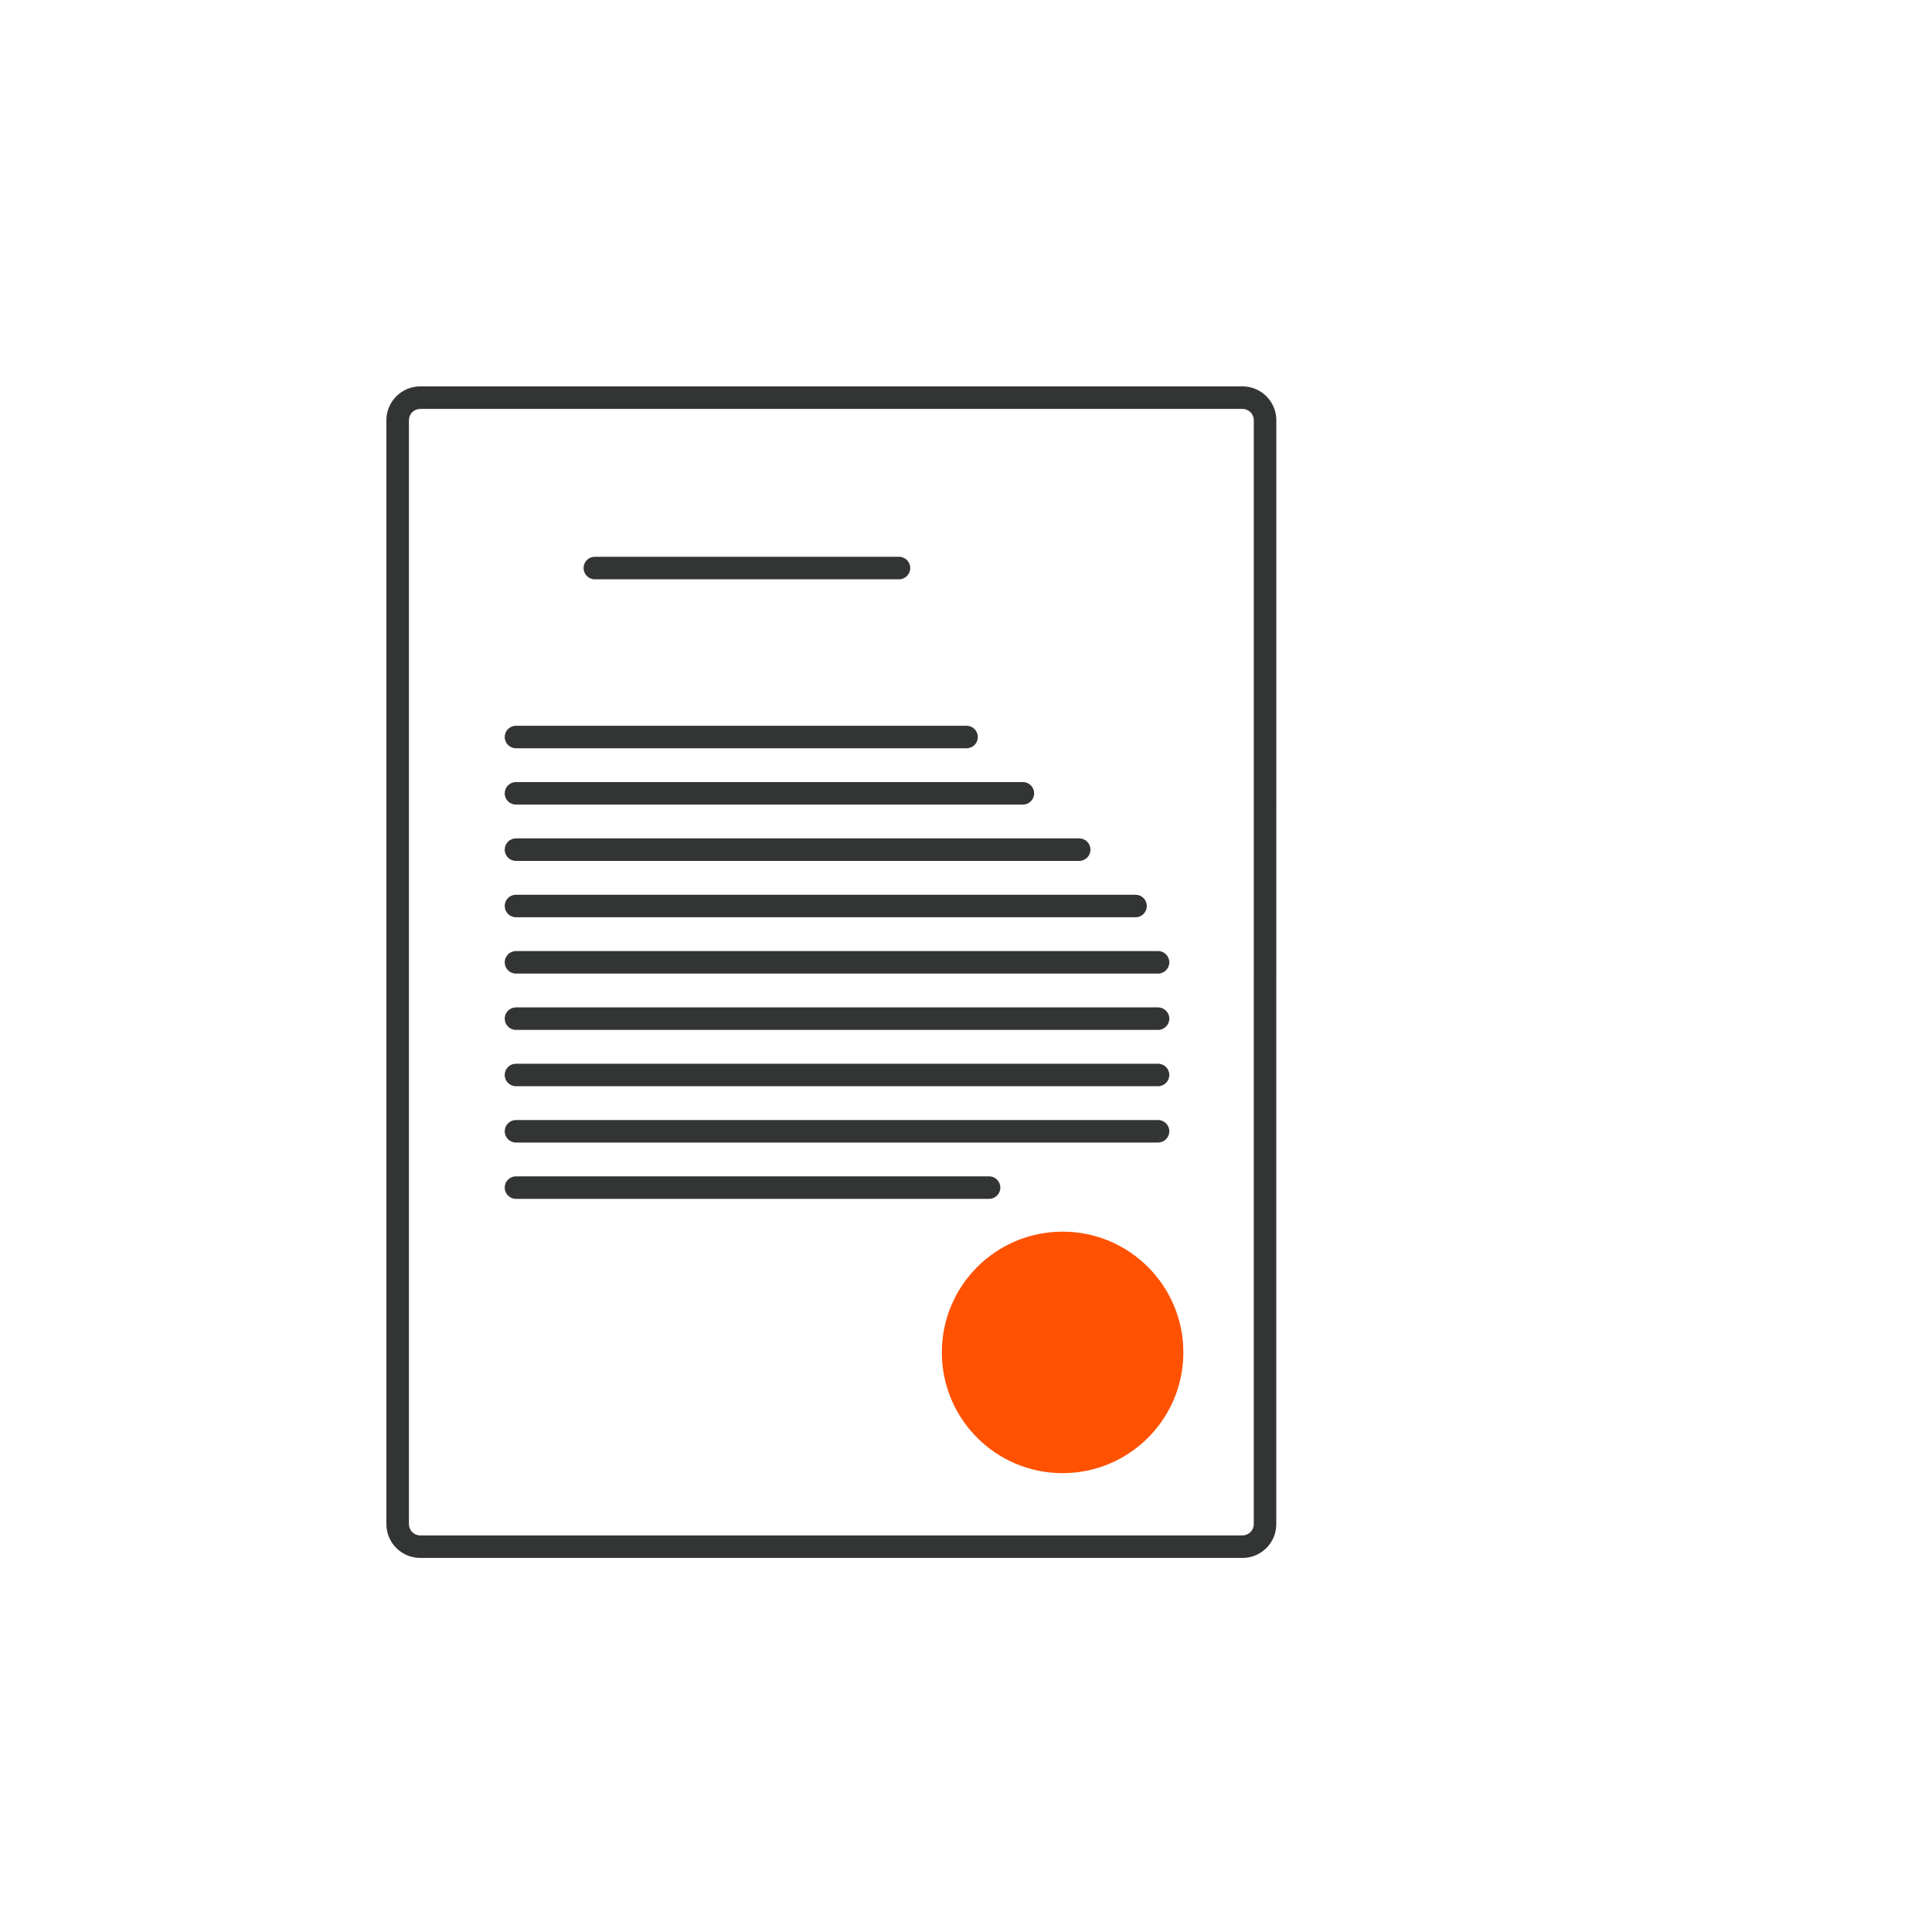 <svg width="80" height="80" viewBox="0 0 80 80" fill="none" xmlns="http://www.w3.org/2000/svg">
<path fill-rule="evenodd" clip-rule="evenodd" d="M17.399 64.51H51.45L51.449 64.511C52.221 64.511 52.849 63.883 52.848 63.112V45L52.85 33V17.399C52.85 16.628 52.222 16 51.45 16H17.399C16.628 16 16 16.628 16 17.399V63.111C16 63.883 16.628 64.51 17.399 64.51ZM51.917 33L51.917 17.399C51.917 17.142 51.708 16.933 51.451 16.933H17.399C17.142 16.933 16.933 17.142 16.933 17.399V63.112C16.933 63.369 17.142 63.578 17.399 63.578H51.45C51.707 63.578 51.916 63.369 51.916 63.112V45L51.917 33ZM24.63 23.988H37.224C37.482 23.988 37.691 23.779 37.691 23.521C37.691 23.264 37.482 23.055 37.224 23.055H24.63C24.372 23.055 24.164 23.264 24.164 23.521C24.164 23.779 24.372 23.988 24.63 23.988ZM21.365 30.984C21.107 30.984 20.899 30.776 20.899 30.518C20.899 30.26 21.107 30.052 21.365 30.052H40.023C40.281 30.052 40.489 30.26 40.489 30.518C40.49 30.776 40.281 30.984 40.023 30.984H21.365ZM20.899 32.85C20.899 33.108 21.107 33.316 21.365 33.316H42.355C42.613 33.316 42.822 33.108 42.822 32.85C42.822 32.593 42.613 32.384 42.355 32.384H21.365C21.107 32.384 20.899 32.593 20.899 32.85ZM44.688 35.648H21.365C21.107 35.648 20.899 35.44 20.899 35.182C20.899 34.925 21.107 34.716 21.365 34.716H44.688C44.945 34.716 45.154 34.925 45.154 35.182C45.154 35.44 44.946 35.648 44.688 35.648ZM21.365 37.982H47.02C47.278 37.982 47.486 37.773 47.486 37.516C47.486 37.258 47.277 37.049 47.02 37.049H21.365C21.107 37.049 20.899 37.258 20.899 37.516C20.899 37.773 21.107 37.982 21.365 37.982ZM47.952 40.314H21.365C21.107 40.314 20.899 40.105 20.899 39.848C20.899 39.59 21.107 39.381 21.365 39.381H47.952C48.21 39.381 48.419 39.59 48.419 39.848C48.419 40.105 48.21 40.314 47.952 40.314ZM21.365 42.646H47.952C48.21 42.646 48.419 42.437 48.419 42.18C48.419 41.922 48.21 41.714 47.952 41.714H21.365C21.107 41.714 20.899 41.922 20.899 42.18C20.899 42.437 21.107 42.646 21.365 42.646ZM47.952 44.978H21.365C21.107 44.978 20.899 44.77 20.899 44.512C20.899 44.254 21.107 44.046 21.365 44.046H47.952C48.21 44.046 48.419 44.254 48.419 44.512C48.419 44.77 48.21 44.978 47.952 44.978ZM21.365 47.31H47.952C48.21 47.31 48.419 47.102 48.419 46.844C48.419 46.587 48.21 46.378 47.952 46.378H21.365C21.107 46.378 20.899 46.587 20.899 46.844C20.899 47.102 21.107 47.31 21.365 47.31ZM40.956 49.642H21.365C21.107 49.642 20.899 49.434 20.899 49.176C20.899 48.919 21.107 48.71 21.365 48.71H40.956C41.214 48.71 41.422 48.919 41.422 49.176C41.422 49.434 41.214 49.642 40.956 49.642ZM40.645 55.647C40.645 57.748 42.354 59.457 44.455 59.457C46.555 59.457 48.264 57.748 48.264 55.647C48.264 53.547 46.555 51.838 44.455 51.838C42.354 51.838 40.645 53.547 40.645 55.647ZM41.734 55.648C41.734 54.148 42.954 52.927 44.455 52.927C45.955 52.927 47.176 54.148 47.176 55.648C47.176 57.149 45.955 58.369 44.455 58.369C42.954 58.369 41.734 57.149 41.734 55.648Z" fill="#333434"/>
<circle cx="44" cy="56" r="5" fill="#FF5100"/>
</svg>

